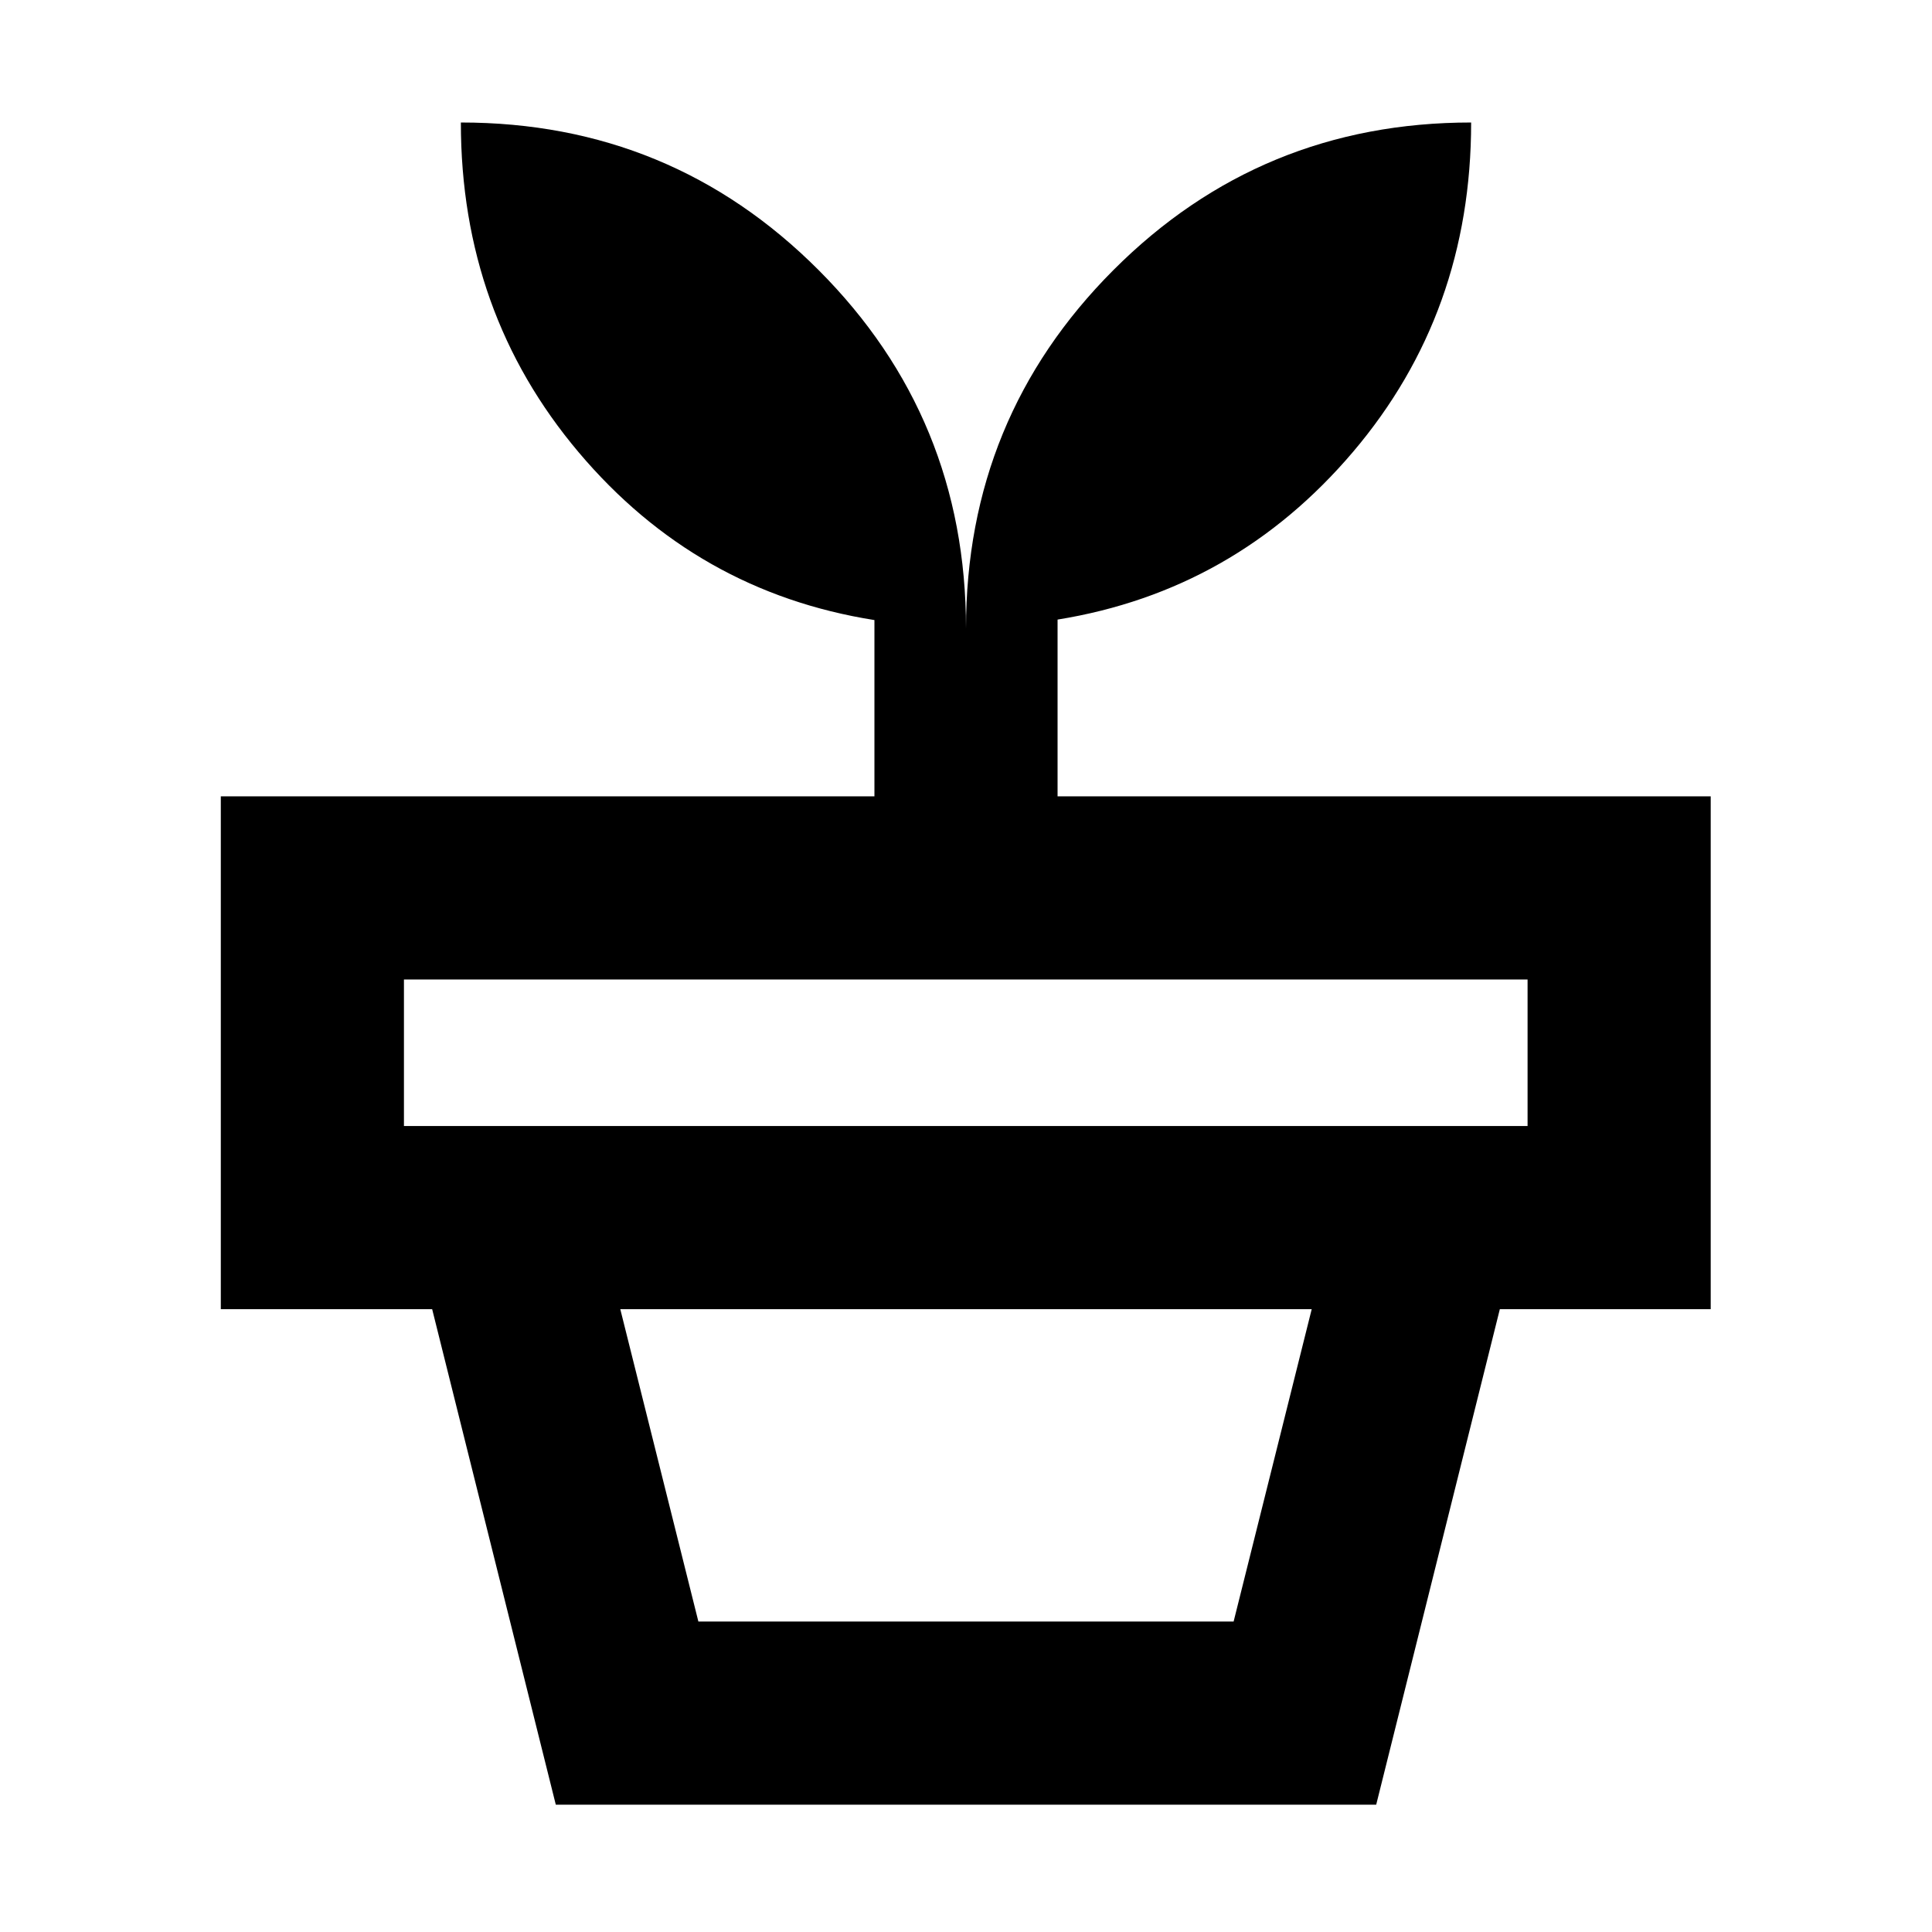 <svg xmlns="http://www.w3.org/2000/svg" height="24" viewBox="0 -960 960 960" width="24"><path d="M347.022-154.261h265.956l38.804-155.217H308.218l38.804 155.217Zm336.804 91H276.174l-61.435-246.217h530.522L683.826-63.26ZM200.717-400.477h558.326v-72.826H200.717v72.826ZM480-647.652q0-104.783 73.228-178.131Q626.457-899.131 731-899.131q0 94.544-58.674 163.652-58.674 69.109-146.826 83.348v87.827h324.544v254.826H109.717v-254.826H434.5v-87.587q-88.391-14-146.946-83.348Q229-804.587 229-899.131q104.543 0 177.772 73.348Q480-752.435 480-647.652Z"/></svg>